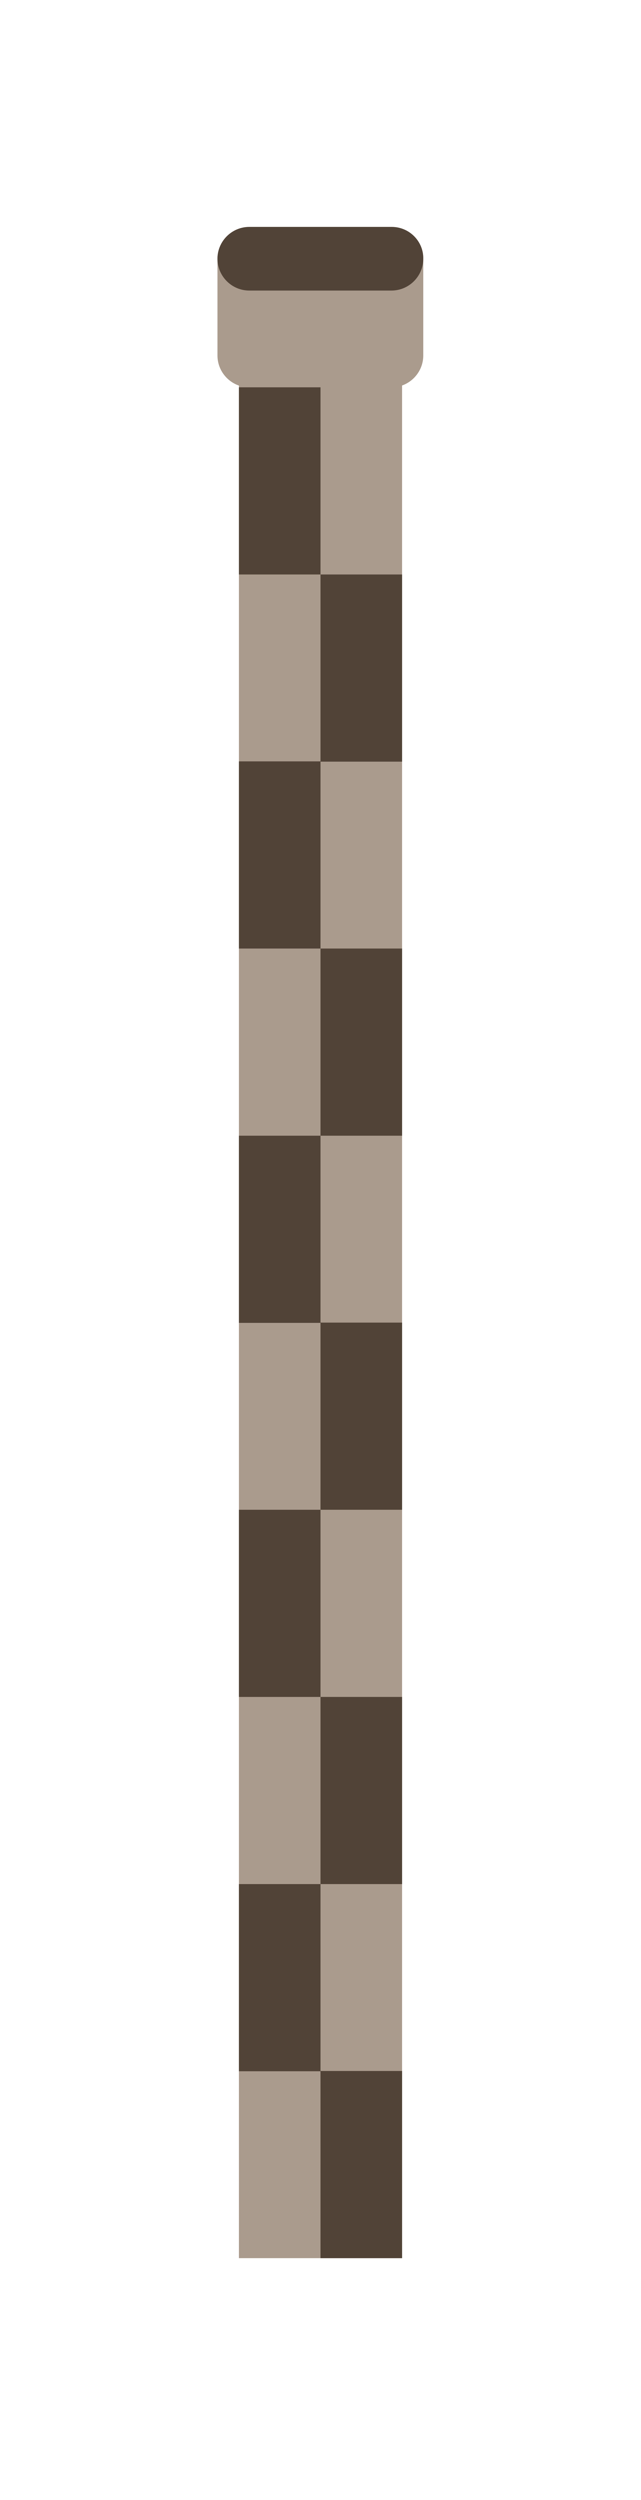<?xml version="1.0" encoding="utf-8"?>
<!-- Generator: Adobe Illustrator 22.0.1, SVG Export Plug-In . SVG Version: 6.00 Build 0)  -->
<svg version="1.1" id="Calque_1" xmlns="http://www.w3.org/2000/svg" xmlns:xlink="http://www.w3.org/1999/xlink" x="0px" y="0px"
	 viewBox="0 0 242 943" style="enable-background:new 0 0 242 943;" xml:space="preserve">
<style type="text/css">
	.st0{fill:url(#SVGID_1_);}
	.st1{opacity:0.1;fill:#608090;}
	.st2{opacity:0.15;fill:url(#SVGID_2_);}
	.st3{fill:#0F0101;}
	.st4{fill:#0C0C11;}
	.st5{fill:#000405;}
	.st6{fill:url(#SVGID_3_);}
	.st7{opacity:0.7;fill:url(#SVGID_4_);}
	.st8{opacity:0.15;fill:url(#SVGID_5_);}
	.st9{fill:#FFFFFF;}
	.st10{fill:url(#SVGID_6_);stroke:#0C0D16;stroke-miterlimit:10;}
	.st11{opacity:0.7;fill:url(#SVGID_7_);}
	.st12{opacity:0.1;fill:#FBD4CF;}
	.st13{opacity:0.15;fill:url(#SVGID_8_);}
	.st14{fill:url(#SVGID_9_);}
	.st15{opacity:0.8;fill:url(#SVGID_10_);}
	.st16{fill:#1D2535;}
	.st17{fill:url(#SVGID_11_);}
	.st18{fill:#423942;}
	.st19{opacity:0.8;fill:url(#SVGID_12_);}
	.st20{fill:url(#SVGID_13_);}
	.st21{fill:url(#SVGID_14_);}
	.st22{opacity:0.8;fill:url(#SVGID_15_);}
	.st23{opacity:0.8;fill:#1E2635;}
	.st24{fill:url(#SVGID_16_);}
	.st25{fill:url(#SVGID_17_);}
	.st26{opacity:0.8;fill:url(#SVGID_18_);}
	.st27{opacity:0.8;fill:url(#SVGID_19_);}
	.st28{fill:#352935;}
	.st29{fill:url(#SVGID_20_);}
	.st30{fill:url(#SVGID_21_);}
	.st31{fill:url(#SVGID_22_);}
	.st32{fill:url(#SVGID_23_);}
	.st33{opacity:0.8;fill:url(#SVGID_24_);}
	.st34{fill:url(#SVGID_25_);}
	.st35{fill:#594F59;}
	.st36{fill:url(#SVGID_26_);}
	.st37{fill:url(#SVGID_27_);}
	.st38{fill:url(#SVGID_28_);}
	.st39{opacity:0.75;fill:url(#SVGID_29_);}
	.st40{opacity:0.75;fill:url(#SVGID_30_);}
	.st41{opacity:0.75;fill:url(#SVGID_31_);}
	.st42{opacity:0.75;fill:url(#SVGID_32_);}
	.st43{opacity:0.75;fill:url(#SVGID_33_);}
	.st44{opacity:0.75;fill:url(#SVGID_34_);}
	.st45{opacity:0.75;fill:url(#SVGID_35_);}
	.st46{opacity:0.75;fill:url(#SVGID_36_);}
	.st47{opacity:0.75;fill:url(#SVGID_37_);}
	.st48{opacity:0.75;fill:url(#SVGID_38_);}
	.st49{opacity:0.75;fill:url(#SVGID_39_);}
	.st50{fill:url(#SVGID_40_);}
	.st51{fill:url(#SVGID_41_);}
	.st52{fill:url(#SVGID_42_);}
	.st53{fill:url(#SVGID_43_);}
	.st54{opacity:0.8;fill:url(#SVGID_44_);}
	.st55{opacity:0.8;fill:url(#SVGID_45_);}
	.st56{fill:url(#SVGID_46_);}
	.st57{fill:#FBD1BB;}
	.st58{fill:url(#SVGID_47_);}
	.st59{fill:url(#SVGID_48_);}
	.st60{fill:url(#SVGID_49_);}
	.st61{fill:url(#SVGID_50_);}
	.st62{fill:url(#SVGID_51_);}
	.st63{fill:url(#SVGID_52_);}
	.st64{fill:url(#SVGID_53_);}
	.st65{fill:url(#SVGID_54_);}
	.st66{fill:url(#SVGID_55_);}
	.st67{fill:url(#SVGID_56_);}
	.st68{fill:url(#SVGID_57_);}
	.st69{fill:url(#SVGID_58_);}
	.st70{fill:url(#SVGID_59_);}
	.st71{fill:url(#SVGID_60_);}
	.st72{fill:url(#SVGID_61_);}
	.st73{fill:url(#SVGID_62_);}
	.st74{fill:url(#SVGID_63_);}
	.st75{fill:url(#SVGID_64_);}
	.st76{fill:url(#SVGID_65_);}
	.st77{fill:url(#SVGID_66_);}
	.st78{fill:url(#SVGID_67_);}
	.st79{fill:url(#SVGID_68_);}
	.st80{fill:url(#SVGID_69_);}
	.st81{fill:url(#SVGID_70_);}
	.st82{fill:url(#SVGID_71_);}
	.st83{fill:url(#SVGID_72_);}
	.st84{fill:url(#SVGID_73_);}
	.st85{fill:url(#SVGID_74_);}
	.st86{fill:url(#SVGID_75_);}
	.st87{fill:url(#SVGID_76_);}
	.st88{fill:url(#SVGID_77_);}
	.st89{fill:url(#SVGID_78_);}
	.st90{fill:url(#SVGID_79_);}
	.st91{fill:url(#SVGID_80_);}
	.st92{fill:url(#SVGID_81_);}
	.st93{fill:url(#SVGID_82_);}
	.st94{fill:url(#SVGID_83_);}
	.st95{fill:url(#SVGID_84_);}
	.st96{fill:url(#SVGID_85_);}
	.st97{fill:url(#SVGID_86_);}
	.st98{fill:url(#SVGID_87_);}
	.st99{fill:url(#SVGID_88_);}
	.st100{fill:url(#SVGID_89_);}
	.st101{fill:url(#SVGID_90_);}
	.st102{opacity:0.2;fill:#F2AD86;}
	.st103{fill:none;stroke:#231923;stroke-width:10;stroke-linecap:round;stroke-linejoin:round;stroke-miterlimit:10;}
	.st104{fill:#F8D7B8;}
	.st105{fill:#FFF7E9;}
	.st106{fill:url(#SVGID_91_);}
	.st107{opacity:0.8;fill:url(#SVGID_92_);}
	.st108{fill:#2C2F33;}
	.st109{fill:#F6F6EF;}
	.st110{fill:url(#SVGID_93_);}
	.st111{opacity:0.8;fill:url(#SVGID_94_);}
	.st112{opacity:0.8;fill:url(#SVGID_95_);}
	.st113{fill:url(#SVGID_96_);}
	.st114{fill:#EFEDEA;}
	.st115{fill:#FBF9F5;}
	.st116{fill:#F0ECEA;}
	.st117{fill:#EDF0F0;}
	.st118{fill:#E8E4E1;}
	.st119{fill:#E7E3D8;}
	.st120{fill:#BCD5CF;}
	.st121{fill:#DFF2EC;}
	.st122{fill:#CDC6C0;}
	.st123{fill:#ECCCB7;}
	.st124{fill:#AD473B;}
	.st125{fill:#CBCACF;}
	.st126{fill:#9E9EA6;}
	.st127{fill:#CCBBB4;}
	.st128{fill:#EBEBE3;}
	.st129{fill:#F5EFE3;}
	.st130{fill:#F1EEF1;}
	.st131{fill:#EEEFF0;}
	.st132{fill:url(#SVGID_97_);}
	.st133{fill:url(#SVGID_98_);stroke:#0C0D16;stroke-miterlimit:10;}
	.st134{opacity:0.7;fill:url(#SVGID_99_);}
	.st135{opacity:0.15;fill:url(#SVGID_100_);}
	.st136{opacity:0.8;fill:url(#SVGID_101_);}
	.st137{opacity:0.8;fill:url(#SVGID_102_);}
	.st138{fill:url(#SVGID_103_);}
	.st139{opacity:0.8;fill:url(#SVGID_104_);}
	.st140{opacity:0.8;fill:#FFFFFF;}
	.st141{fill:url(#SVGID_105_);}
	.st142{fill:#E8F3FC;}
	.st143{opacity:0.8;fill:url(#SVGID_106_);}
	.st144{fill:url(#SVGID_107_);}
	.st145{fill:url(#SVGID_108_);}
	.st146{fill:url(#SVGID_109_);}
	.st147{fill:url(#SVGID_110_);}
	.st148{fill:url(#SVGID_111_);}
	.st149{opacity:0.8;fill:url(#SVGID_112_);}
	.st150{fill:url(#SVGID_113_);}
	.st151{fill:url(#SVGID_114_);}
	.st152{fill:url(#SVGID_115_);}
	.st153{opacity:0.8;fill:url(#SVGID_116_);}
	.st154{opacity:0.8;fill:url(#SVGID_117_);}
	.st155{opacity:0.8;fill:url(#SVGID_118_);}
	.st156{fill:url(#SVGID_119_);}
	.st157{fill:url(#SVGID_120_);}
	.st158{fill:#CAD0D8;}
	.st159{fill:url(#SVGID_121_);}
	.st160{fill:url(#SVGID_122_);}
	.st161{opacity:0.7;fill:url(#SVGID_123_);}
	.st162{fill:#F4F4C6;}
	.st163{fill:#F2E9C7;}
	.st164{fill:#EDEDED;}
	.st165{fill:url(#SVGID_124_);}
	.st166{opacity:0.7;fill:url(#SVGID_125_);}
	.st167{opacity:0.15;fill:url(#SVGID_126_);}
	.st168{fill:none;stroke:#22120F;stroke-miterlimit:10;}
	.st169{opacity:0.7;fill:url(#SVGID_127_);}
	.st170{fill:#99D4E3;}
	.st171{fill:#1E1212;}
	.st172{fill:#1E1212;stroke:#0C0D16;stroke-miterlimit:10;}
	.st173{opacity:0.3;fill:url(#SVGID_128_);stroke:#0C0D16;stroke-miterlimit:10;}
	.st174{opacity:5.000000e-02;fill:url(#SVGID_129_);stroke:#0C0D16;stroke-miterlimit:10;}
	.st175{fill:#AADBEA;}
	.st176{fill:#0C0D16;stroke:#0C0D16;stroke-miterlimit:10;}
	.st177{fill:#26284A;}
	.st178{opacity:0.3;}
	.st179{fill:#160C0F;}
	.st180{fill:#212C55;}
	.st181{fill:#110A0A;}
	.st182{fill:#99D5E2;}
	.st183{fill:#001F26;}
	.st184{opacity:0.3;fill:url(#SVGID_130_);stroke:#0C0D16;stroke-miterlimit:10;}
	.st185{opacity:0.3;fill:url(#SVGID_131_);stroke:#0C0D16;stroke-miterlimit:10;}
	.st186{opacity:0.3;fill:url(#SVGID_132_);stroke:#0C0D16;stroke-miterlimit:10;}
	.st187{opacity:0.3;fill:url(#SVGID_133_);stroke:#0C0D16;stroke-miterlimit:10;}
	.st188{opacity:0.3;fill:url(#SVGID_134_);stroke:#0C0D16;stroke-miterlimit:10;}
	.st189{fill:#2B2225;}
	.st190{fill:#1E1719;}
	.st191{fill:#F9EEE1;}
	.st192{fill:#F4E4D3;}
	.st193{fill:#AA9B8D;}
	.st194{fill:#514337;}
	.st195{fill:#99C6DD;}
	.st196{opacity:0.6;}
	.st197{fill:#AFCCD3;}
	.st198{opacity:0.1;}
	.st199{fill:none;stroke:#AADBEA;stroke-miterlimit:10;}
	.st200{opacity:0.2;}
	.st201{fill:#A5BEC4;}
	.st202{fill:#E6EEEF;}
	.st203{fill:#160F12;}
	.st204{clip-path:url(#SVGID_136_);}
	.st205{fill:url(#SVGID_137_);}
	.st206{opacity:0.15;fill:url(#SVGID_138_);}
	.st207{opacity:0.3;fill:url(#SVGID_139_);stroke:#0C0D16;stroke-miterlimit:10;}
	.st208{opacity:0.3;fill:url(#SVGID_140_);stroke:#0C0D16;stroke-miterlimit:10;}
	.st209{opacity:0.3;fill:url(#SVGID_141_);stroke:#0C0D16;stroke-miterlimit:10;}
	.st210{fill:#EDEDED;stroke:#000000;stroke-width:2;stroke-miterlimit:10;}
	.st211{clip-path:url(#SVGID_143_);}
	.st212{fill:url(#SVGID_144_);}
	.st213{opacity:0.15;fill:url(#SVGID_145_);}
	.st214{opacity:0.3;fill:url(#SVGID_146_);stroke:#0C0D16;stroke-miterlimit:10;}
	.st215{opacity:0.3;fill:url(#SVGID_147_);stroke:#0C0D16;stroke-miterlimit:10;}
	.st216{opacity:0.3;fill:url(#SVGID_148_);stroke:#0C0D16;stroke-miterlimit:10;}
</style>
<g>
	<rect x="90.2" y="90.2" class="st193" width="61.6" height="761.6"/>
	<path class="st193" d="M147.9,85.6H94.1c-6.6,0-12,5.4-12,12v36.5c0,6.6,5.4,12,12,12h53.7c6.6,0,12-5.4,12-12V97.6
		C159.9,91,154.5,85.6,147.9,85.6z"/>
	<path class="st194" d="M147.9,85.6H94.1c-6.6,0-12,5.4-12,12v0c0,6.6,5.4,12,12,12h53.7c6.6,0,12-5.4,12-12v0
		C159.9,91,154.5,85.6,147.9,85.6z"/>
	<rect x="90.2" y="146.1" class="st194" width="30.8" height="70.6"/>
	<rect x="121" y="216.7" class="st194" width="30.8" height="70.6"/>
	<rect x="90.2" y="287.2" class="st194" width="30.8" height="70.6"/>
	<rect x="121" y="357.8" class="st194" width="30.8" height="70.6"/>
	<rect x="90.2" y="428.4" class="st194" width="30.8" height="70.6"/>
	<rect x="121" y="498.9" class="st194" width="30.8" height="70.6"/>
	<rect x="90.2" y="569.5" class="st194" width="30.8" height="70.6"/>
	<rect x="121" y="640.1" class="st194" width="30.8" height="70.6"/>
	<rect x="90.2" y="710.7" class="st194" width="30.8" height="70.6"/>
	<rect x="121" y="781.2" class="st194" width="30.8" height="70.6"/>
</g>
</svg>
